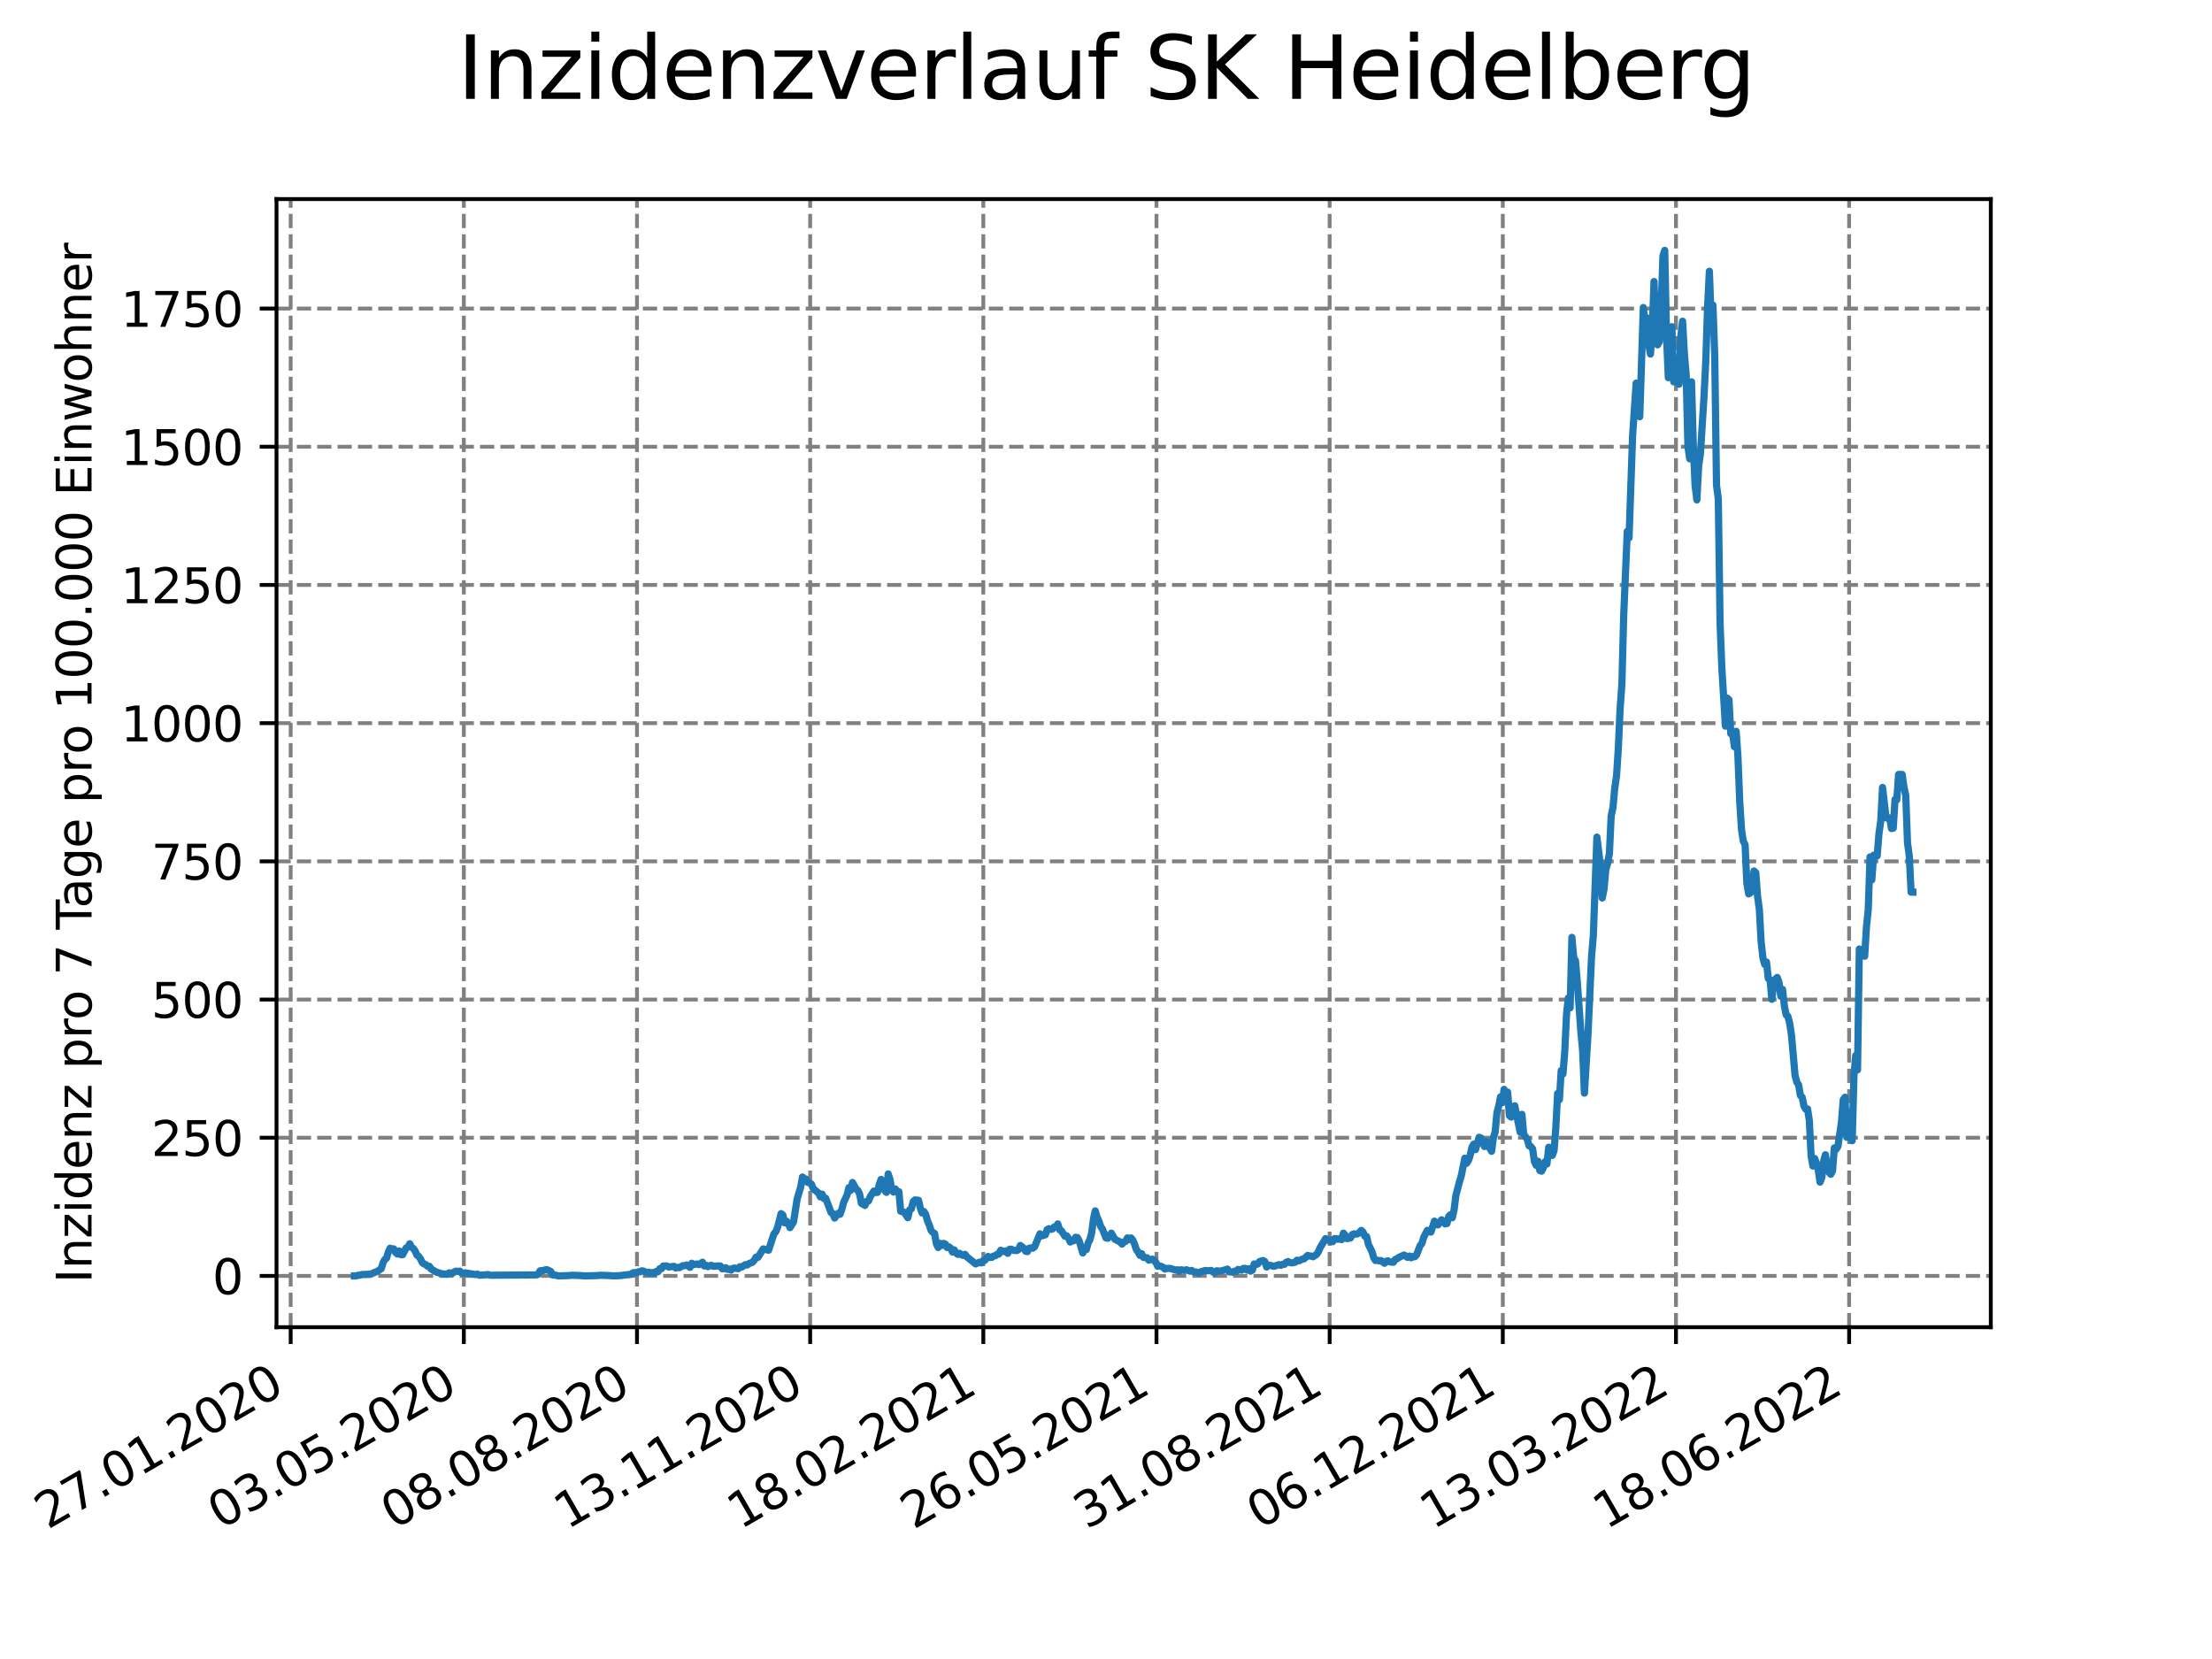 <?xml version="1.0" encoding="utf-8" standalone="no"?>
<!DOCTYPE svg PUBLIC "-//W3C//DTD SVG 1.1//EN"
  "http://www.w3.org/Graphics/SVG/1.1/DTD/svg11.dtd">
<svg xmlns:xlink="http://www.w3.org/1999/xlink" width="460.8pt" height="345.6pt" viewBox="0 0 460.8 345.6" xmlns="http://www.w3.org/2000/svg" version="1.1">
 <defs>
  <style type="text/css">*{stroke-linejoin: round; stroke-linecap: butt}</style>
 </defs>
 <g id="figure_1">
  <g id="patch_1">
   <path d="M 0 345.6 
L 460.8 345.6 
L 460.8 0 
L 0 0 
z
" style="fill: #ffffff"/>
  </g>
  <g id="axes_1">
   <g id="patch_2">
    <path d="M 57.6 276.48 
L 414.72 276.48 
L 414.72 41.472 
L 57.6 41.472 
z
" style="fill: #ffffff"/>
   </g>
   <g id="matplotlib.axis_1">
    <g id="xtick_1">
     <g id="line2d_1">
      <path d="M 60.553 276.48 
L 60.553 41.472 
" clip-path="url(#p931ec7dcb2)" style="fill: none; stroke-dasharray: 2.96,1.28; stroke-dashoffset: 0; stroke: #808080; stroke-width: 0.8"/>
     </g>
     <g id="line2d_2">
      <defs>
       <path id="mb289ec67c6" d="M 0 0 
L 0 3.5 
" style="stroke: #000000; stroke-width: 0.8"/>
      </defs>
      <g>
       <use xlink:href="#mb289ec67c6" x="60.553" y="276.48" style="stroke: #000000; stroke-width: 0.8"/>
      </g>
     </g>
     <g id="text_1">
      <!-- 27.01.2020 -->
      <g transform="translate(9.928 318.689)rotate(-30)scale(0.1 -0.1)">
       <defs>
        <path id="DejaVuSans-32" d="M 1228 531 
L 3431 531 
L 3431 0 
L 469 0 
L 469 531 
Q 828 903 1448 1529 
Q 2069 2156 2228 2338 
Q 2531 2678 2651 2914 
Q 2772 3150 2772 3378 
Q 2772 3750 2511 3984 
Q 2250 4219 1831 4219 
Q 1534 4219 1204 4116 
Q 875 4013 500 3803 
L 500 4441 
Q 881 4594 1212 4672 
Q 1544 4750 1819 4750 
Q 2544 4750 2975 4387 
Q 3406 4025 3406 3419 
Q 3406 3131 3298 2873 
Q 3191 2616 2906 2266 
Q 2828 2175 2409 1742 
Q 1991 1309 1228 531 
z
" transform="scale(0.016)"/>
        <path id="DejaVuSans-37" d="M 525 4666 
L 3525 4666 
L 3525 4397 
L 1831 0 
L 1172 0 
L 2766 4134 
L 525 4134 
L 525 4666 
z
" transform="scale(0.016)"/>
        <path id="DejaVuSans-2e" d="M 684 794 
L 1344 794 
L 1344 0 
L 684 0 
L 684 794 
z
" transform="scale(0.016)"/>
        <path id="DejaVuSans-30" d="M 2034 4250 
Q 1547 4250 1301 3770 
Q 1056 3291 1056 2328 
Q 1056 1369 1301 889 
Q 1547 409 2034 409 
Q 2525 409 2770 889 
Q 3016 1369 3016 2328 
Q 3016 3291 2770 3770 
Q 2525 4250 2034 4250 
z
M 2034 4750 
Q 2819 4750 3233 4129 
Q 3647 3509 3647 2328 
Q 3647 1150 3233 529 
Q 2819 -91 2034 -91 
Q 1250 -91 836 529 
Q 422 1150 422 2328 
Q 422 3509 836 4129 
Q 1250 4750 2034 4750 
z
" transform="scale(0.016)"/>
        <path id="DejaVuSans-31" d="M 794 531 
L 1825 531 
L 1825 4091 
L 703 3866 
L 703 4441 
L 1819 4666 
L 2450 4666 
L 2450 531 
L 3481 531 
L 3481 0 
L 794 0 
L 794 531 
z
" transform="scale(0.016)"/>
       </defs>
       <use xlink:href="#DejaVuSans-32"/>
       <use xlink:href="#DejaVuSans-37" x="63.623"/>
       <use xlink:href="#DejaVuSans-2e" x="127.246"/>
       <use xlink:href="#DejaVuSans-30" x="159.033"/>
       <use xlink:href="#DejaVuSans-31" x="222.656"/>
       <use xlink:href="#DejaVuSans-2e" x="286.279"/>
       <use xlink:href="#DejaVuSans-32" x="318.066"/>
       <use xlink:href="#DejaVuSans-30" x="381.689"/>
       <use xlink:href="#DejaVuSans-32" x="445.312"/>
       <use xlink:href="#DejaVuSans-30" x="508.936"/>
      </g>
     </g>
    </g>
    <g id="xtick_2">
     <g id="line2d_3">
      <path d="M 96.626 276.48 
L 96.626 41.472 
" clip-path="url(#p931ec7dcb2)" style="fill: none; stroke-dasharray: 2.96,1.28; stroke-dashoffset: 0; stroke: #808080; stroke-width: 0.8"/>
     </g>
     <g id="line2d_4">
      <g>
       <use xlink:href="#mb289ec67c6" x="96.626" y="276.48" style="stroke: #000000; stroke-width: 0.8"/>
      </g>
     </g>
     <g id="text_2">
      <!-- 03.05.2020 -->
      <g transform="translate(46.001 318.689)rotate(-30)scale(0.1 -0.1)">
       <defs>
        <path id="DejaVuSans-33" d="M 2597 2516 
Q 3050 2419 3304 2112 
Q 3559 1806 3559 1356 
Q 3559 666 3084 287 
Q 2609 -91 1734 -91 
Q 1441 -91 1130 -33 
Q 819 25 488 141 
L 488 750 
Q 750 597 1062 519 
Q 1375 441 1716 441 
Q 2309 441 2620 675 
Q 2931 909 2931 1356 
Q 2931 1769 2642 2001 
Q 2353 2234 1838 2234 
L 1294 2234 
L 1294 2753 
L 1863 2753 
Q 2328 2753 2575 2939 
Q 2822 3125 2822 3475 
Q 2822 3834 2567 4026 
Q 2313 4219 1838 4219 
Q 1578 4219 1281 4162 
Q 984 4106 628 3988 
L 628 4550 
Q 988 4650 1302 4700 
Q 1616 4750 1894 4750 
Q 2613 4750 3031 4423 
Q 3450 4097 3450 3541 
Q 3450 3153 3228 2886 
Q 3006 2619 2597 2516 
z
" transform="scale(0.016)"/>
        <path id="DejaVuSans-35" d="M 691 4666 
L 3169 4666 
L 3169 4134 
L 1269 4134 
L 1269 2991 
Q 1406 3038 1543 3061 
Q 1681 3084 1819 3084 
Q 2600 3084 3056 2656 
Q 3513 2228 3513 1497 
Q 3513 744 3044 326 
Q 2575 -91 1722 -91 
Q 1428 -91 1123 -41 
Q 819 9 494 109 
L 494 744 
Q 775 591 1075 516 
Q 1375 441 1709 441 
Q 2250 441 2565 725 
Q 2881 1009 2881 1497 
Q 2881 1984 2565 2268 
Q 2250 2553 1709 2553 
Q 1456 2553 1204 2497 
Q 953 2441 691 2322 
L 691 4666 
z
" transform="scale(0.016)"/>
       </defs>
       <use xlink:href="#DejaVuSans-30"/>
       <use xlink:href="#DejaVuSans-33" x="63.623"/>
       <use xlink:href="#DejaVuSans-2e" x="127.246"/>
       <use xlink:href="#DejaVuSans-30" x="159.033"/>
       <use xlink:href="#DejaVuSans-35" x="222.656"/>
       <use xlink:href="#DejaVuSans-2e" x="286.279"/>
       <use xlink:href="#DejaVuSans-32" x="318.066"/>
       <use xlink:href="#DejaVuSans-30" x="381.689"/>
       <use xlink:href="#DejaVuSans-32" x="445.312"/>
       <use xlink:href="#DejaVuSans-30" x="508.936"/>
      </g>
     </g>
    </g>
    <g id="xtick_3">
     <g id="line2d_5">
      <path d="M 132.699 276.48 
L 132.699 41.472 
" clip-path="url(#p931ec7dcb2)" style="fill: none; stroke-dasharray: 2.96,1.28; stroke-dashoffset: 0; stroke: #808080; stroke-width: 0.8"/>
     </g>
     <g id="line2d_6">
      <g>
       <use xlink:href="#mb289ec67c6" x="132.699" y="276.48" style="stroke: #000000; stroke-width: 0.8"/>
      </g>
     </g>
     <g id="text_3">
      <!-- 08.08.2020 -->
      <g transform="translate(82.074 318.689)rotate(-30)scale(0.1 -0.1)">
       <defs>
        <path id="DejaVuSans-38" d="M 2034 2216 
Q 1584 2216 1326 1975 
Q 1069 1734 1069 1313 
Q 1069 891 1326 650 
Q 1584 409 2034 409 
Q 2484 409 2743 651 
Q 3003 894 3003 1313 
Q 3003 1734 2745 1975 
Q 2488 2216 2034 2216 
z
M 1403 2484 
Q 997 2584 770 2862 
Q 544 3141 544 3541 
Q 544 4100 942 4425 
Q 1341 4750 2034 4750 
Q 2731 4750 3128 4425 
Q 3525 4100 3525 3541 
Q 3525 3141 3298 2862 
Q 3072 2584 2669 2484 
Q 3125 2378 3379 2068 
Q 3634 1759 3634 1313 
Q 3634 634 3220 271 
Q 2806 -91 2034 -91 
Q 1263 -91 848 271 
Q 434 634 434 1313 
Q 434 1759 690 2068 
Q 947 2378 1403 2484 
z
M 1172 3481 
Q 1172 3119 1398 2916 
Q 1625 2713 2034 2713 
Q 2441 2713 2670 2916 
Q 2900 3119 2900 3481 
Q 2900 3844 2670 4047 
Q 2441 4250 2034 4250 
Q 1625 4250 1398 4047 
Q 1172 3844 1172 3481 
z
" transform="scale(0.016)"/>
       </defs>
       <use xlink:href="#DejaVuSans-30"/>
       <use xlink:href="#DejaVuSans-38" x="63.623"/>
       <use xlink:href="#DejaVuSans-2e" x="127.246"/>
       <use xlink:href="#DejaVuSans-30" x="159.033"/>
       <use xlink:href="#DejaVuSans-38" x="222.656"/>
       <use xlink:href="#DejaVuSans-2e" x="286.279"/>
       <use xlink:href="#DejaVuSans-32" x="318.066"/>
       <use xlink:href="#DejaVuSans-30" x="381.689"/>
       <use xlink:href="#DejaVuSans-32" x="445.312"/>
       <use xlink:href="#DejaVuSans-30" x="508.936"/>
      </g>
     </g>
    </g>
    <g id="xtick_4">
     <g id="line2d_7">
      <path d="M 168.772 276.48 
L 168.772 41.472 
" clip-path="url(#p931ec7dcb2)" style="fill: none; stroke-dasharray: 2.96,1.28; stroke-dashoffset: 0; stroke: #808080; stroke-width: 0.8"/>
     </g>
     <g id="line2d_8">
      <g>
       <use xlink:href="#mb289ec67c6" x="168.772" y="276.48" style="stroke: #000000; stroke-width: 0.8"/>
      </g>
     </g>
     <g id="text_4">
      <!-- 13.11.2020 -->
      <g transform="translate(118.146 318.689)rotate(-30)scale(0.1 -0.1)">
       <use xlink:href="#DejaVuSans-31"/>
       <use xlink:href="#DejaVuSans-33" x="63.623"/>
       <use xlink:href="#DejaVuSans-2e" x="127.246"/>
       <use xlink:href="#DejaVuSans-31" x="159.033"/>
       <use xlink:href="#DejaVuSans-31" x="222.656"/>
       <use xlink:href="#DejaVuSans-2e" x="286.279"/>
       <use xlink:href="#DejaVuSans-32" x="318.066"/>
       <use xlink:href="#DejaVuSans-30" x="381.689"/>
       <use xlink:href="#DejaVuSans-32" x="445.312"/>
       <use xlink:href="#DejaVuSans-30" x="508.936"/>
      </g>
     </g>
    </g>
    <g id="xtick_5">
     <g id="line2d_9">
      <path d="M 204.844 276.48 
L 204.844 41.472 
" clip-path="url(#p931ec7dcb2)" style="fill: none; stroke-dasharray: 2.96,1.28; stroke-dashoffset: 0; stroke: #808080; stroke-width: 0.8"/>
     </g>
     <g id="line2d_10">
      <g>
       <use xlink:href="#mb289ec67c6" x="204.844" y="276.48" style="stroke: #000000; stroke-width: 0.8"/>
      </g>
     </g>
     <g id="text_5">
      <!-- 18.02.2021 -->
      <g transform="translate(154.219 318.689)rotate(-30)scale(0.1 -0.1)">
       <use xlink:href="#DejaVuSans-31"/>
       <use xlink:href="#DejaVuSans-38" x="63.623"/>
       <use xlink:href="#DejaVuSans-2e" x="127.246"/>
       <use xlink:href="#DejaVuSans-30" x="159.033"/>
       <use xlink:href="#DejaVuSans-32" x="222.656"/>
       <use xlink:href="#DejaVuSans-2e" x="286.279"/>
       <use xlink:href="#DejaVuSans-32" x="318.066"/>
       <use xlink:href="#DejaVuSans-30" x="381.689"/>
       <use xlink:href="#DejaVuSans-32" x="445.312"/>
       <use xlink:href="#DejaVuSans-31" x="508.936"/>
      </g>
     </g>
    </g>
    <g id="xtick_6">
     <g id="line2d_11">
      <path d="M 240.917 276.48 
L 240.917 41.472 
" clip-path="url(#p931ec7dcb2)" style="fill: none; stroke-dasharray: 2.96,1.28; stroke-dashoffset: 0; stroke: #808080; stroke-width: 0.8"/>
     </g>
     <g id="line2d_12">
      <g>
       <use xlink:href="#mb289ec67c6" x="240.917" y="276.48" style="stroke: #000000; stroke-width: 0.8"/>
      </g>
     </g>
     <g id="text_6">
      <!-- 26.05.2021 -->
      <g transform="translate(190.292 318.689)rotate(-30)scale(0.1 -0.1)">
       <defs>
        <path id="DejaVuSans-36" d="M 2113 2584 
Q 1688 2584 1439 2293 
Q 1191 2003 1191 1497 
Q 1191 994 1439 701 
Q 1688 409 2113 409 
Q 2538 409 2786 701 
Q 3034 994 3034 1497 
Q 3034 2003 2786 2293 
Q 2538 2584 2113 2584 
z
M 3366 4563 
L 3366 3988 
Q 3128 4100 2886 4159 
Q 2644 4219 2406 4219 
Q 1781 4219 1451 3797 
Q 1122 3375 1075 2522 
Q 1259 2794 1537 2939 
Q 1816 3084 2150 3084 
Q 2853 3084 3261 2657 
Q 3669 2231 3669 1497 
Q 3669 778 3244 343 
Q 2819 -91 2113 -91 
Q 1303 -91 875 529 
Q 447 1150 447 2328 
Q 447 3434 972 4092 
Q 1497 4750 2381 4750 
Q 2619 4750 2861 4703 
Q 3103 4656 3366 4563 
z
" transform="scale(0.016)"/>
       </defs>
       <use xlink:href="#DejaVuSans-32"/>
       <use xlink:href="#DejaVuSans-36" x="63.623"/>
       <use xlink:href="#DejaVuSans-2e" x="127.246"/>
       <use xlink:href="#DejaVuSans-30" x="159.033"/>
       <use xlink:href="#DejaVuSans-35" x="222.656"/>
       <use xlink:href="#DejaVuSans-2e" x="286.279"/>
       <use xlink:href="#DejaVuSans-32" x="318.066"/>
       <use xlink:href="#DejaVuSans-30" x="381.689"/>
       <use xlink:href="#DejaVuSans-32" x="445.312"/>
       <use xlink:href="#DejaVuSans-31" x="508.936"/>
      </g>
     </g>
    </g>
    <g id="xtick_7">
     <g id="line2d_13">
      <path d="M 276.99 276.48 
L 276.99 41.472 
" clip-path="url(#p931ec7dcb2)" style="fill: none; stroke-dasharray: 2.96,1.28; stroke-dashoffset: 0; stroke: #808080; stroke-width: 0.8"/>
     </g>
     <g id="line2d_14">
      <g>
       <use xlink:href="#mb289ec67c6" x="276.99" y="276.48" style="stroke: #000000; stroke-width: 0.8"/>
      </g>
     </g>
     <g id="text_7">
      <!-- 31.08.2021 -->
      <g transform="translate(226.365 318.689)rotate(-30)scale(0.1 -0.1)">
       <use xlink:href="#DejaVuSans-33"/>
       <use xlink:href="#DejaVuSans-31" x="63.623"/>
       <use xlink:href="#DejaVuSans-2e" x="127.246"/>
       <use xlink:href="#DejaVuSans-30" x="159.033"/>
       <use xlink:href="#DejaVuSans-38" x="222.656"/>
       <use xlink:href="#DejaVuSans-2e" x="286.279"/>
       <use xlink:href="#DejaVuSans-32" x="318.066"/>
       <use xlink:href="#DejaVuSans-30" x="381.689"/>
       <use xlink:href="#DejaVuSans-32" x="445.312"/>
       <use xlink:href="#DejaVuSans-31" x="508.936"/>
      </g>
     </g>
    </g>
    <g id="xtick_8">
     <g id="line2d_15">
      <path d="M 313.062 276.48 
L 313.062 41.472 
" clip-path="url(#p931ec7dcb2)" style="fill: none; stroke-dasharray: 2.96,1.28; stroke-dashoffset: 0; stroke: #808080; stroke-width: 0.8"/>
     </g>
     <g id="line2d_16">
      <g>
       <use xlink:href="#mb289ec67c6" x="313.062" y="276.48" style="stroke: #000000; stroke-width: 0.8"/>
      </g>
     </g>
     <g id="text_8">
      <!-- 06.12.2021 -->
      <g transform="translate(262.437 318.689)rotate(-30)scale(0.1 -0.1)">
       <use xlink:href="#DejaVuSans-30"/>
       <use xlink:href="#DejaVuSans-36" x="63.623"/>
       <use xlink:href="#DejaVuSans-2e" x="127.246"/>
       <use xlink:href="#DejaVuSans-31" x="159.033"/>
       <use xlink:href="#DejaVuSans-32" x="222.656"/>
       <use xlink:href="#DejaVuSans-2e" x="286.279"/>
       <use xlink:href="#DejaVuSans-32" x="318.066"/>
       <use xlink:href="#DejaVuSans-30" x="381.689"/>
       <use xlink:href="#DejaVuSans-32" x="445.312"/>
       <use xlink:href="#DejaVuSans-31" x="508.936"/>
      </g>
     </g>
    </g>
    <g id="xtick_9">
     <g id="line2d_17">
      <path d="M 349.135 276.48 
L 349.135 41.472 
" clip-path="url(#p931ec7dcb2)" style="fill: none; stroke-dasharray: 2.96,1.28; stroke-dashoffset: 0; stroke: #808080; stroke-width: 0.8"/>
     </g>
     <g id="line2d_18">
      <g>
       <use xlink:href="#mb289ec67c6" x="349.135" y="276.48" style="stroke: #000000; stroke-width: 0.8"/>
      </g>
     </g>
     <g id="text_9">
      <!-- 13.03.2022 -->
      <g transform="translate(298.51 318.689)rotate(-30)scale(0.1 -0.1)">
       <use xlink:href="#DejaVuSans-31"/>
       <use xlink:href="#DejaVuSans-33" x="63.623"/>
       <use xlink:href="#DejaVuSans-2e" x="127.246"/>
       <use xlink:href="#DejaVuSans-30" x="159.033"/>
       <use xlink:href="#DejaVuSans-33" x="222.656"/>
       <use xlink:href="#DejaVuSans-2e" x="286.279"/>
       <use xlink:href="#DejaVuSans-32" x="318.066"/>
       <use xlink:href="#DejaVuSans-30" x="381.689"/>
       <use xlink:href="#DejaVuSans-32" x="445.312"/>
       <use xlink:href="#DejaVuSans-32" x="508.936"/>
      </g>
     </g>
    </g>
    <g id="xtick_10">
     <g id="line2d_19">
      <path d="M 385.208 276.48 
L 385.208 41.472 
" clip-path="url(#p931ec7dcb2)" style="fill: none; stroke-dasharray: 2.96,1.28; stroke-dashoffset: 0; stroke: #808080; stroke-width: 0.8"/>
     </g>
     <g id="line2d_20">
      <g>
       <use xlink:href="#mb289ec67c6" x="385.208" y="276.48" style="stroke: #000000; stroke-width: 0.8"/>
      </g>
     </g>
     <g id="text_10">
      <!-- 18.06.2022 -->
      <g transform="translate(334.583 318.689)rotate(-30)scale(0.1 -0.1)">
       <use xlink:href="#DejaVuSans-31"/>
       <use xlink:href="#DejaVuSans-38" x="63.623"/>
       <use xlink:href="#DejaVuSans-2e" x="127.246"/>
       <use xlink:href="#DejaVuSans-30" x="159.033"/>
       <use xlink:href="#DejaVuSans-36" x="222.656"/>
       <use xlink:href="#DejaVuSans-2e" x="286.279"/>
       <use xlink:href="#DejaVuSans-32" x="318.066"/>
       <use xlink:href="#DejaVuSans-30" x="381.689"/>
       <use xlink:href="#DejaVuSans-32" x="445.312"/>
       <use xlink:href="#DejaVuSans-32" x="508.936"/>
      </g>
     </g>
    </g>
   </g>
   <g id="matplotlib.axis_2">
    <g id="ytick_1">
     <g id="line2d_21">
      <path d="M 57.6 265.798 
L 414.72 265.798 
" clip-path="url(#p931ec7dcb2)" style="fill: none; stroke-dasharray: 2.96,1.28; stroke-dashoffset: 0; stroke: #808080; stroke-width: 0.8"/>
     </g>
     <g id="line2d_22">
      <defs>
       <path id="m19d033bcce" d="M 0 0 
L -3.5 0 
" style="stroke: #000000; stroke-width: 0.8"/>
      </defs>
      <g>
       <use xlink:href="#m19d033bcce" x="57.6" y="265.798" style="stroke: #000000; stroke-width: 0.8"/>
      </g>
     </g>
     <g id="text_11">
      <!-- 0 -->
      <g transform="translate(44.237 269.597)scale(0.1 -0.1)">
       <use xlink:href="#DejaVuSans-30"/>
      </g>
     </g>
    </g>
    <g id="ytick_2">
     <g id="line2d_23">
      <path d="M 57.6 237.009 
L 414.72 237.009 
" clip-path="url(#p931ec7dcb2)" style="fill: none; stroke-dasharray: 2.96,1.28; stroke-dashoffset: 0; stroke: #808080; stroke-width: 0.8"/>
     </g>
     <g id="line2d_24">
      <g>
       <use xlink:href="#m19d033bcce" x="57.6" y="237.009" style="stroke: #000000; stroke-width: 0.8"/>
      </g>
     </g>
     <g id="text_12">
      <!-- 250 -->
      <g transform="translate(31.512 240.808)scale(0.1 -0.1)">
       <use xlink:href="#DejaVuSans-32"/>
       <use xlink:href="#DejaVuSans-35" x="63.623"/>
       <use xlink:href="#DejaVuSans-30" x="127.246"/>
      </g>
     </g>
    </g>
    <g id="ytick_3">
     <g id="line2d_25">
      <path d="M 57.6 208.221 
L 414.72 208.221 
" clip-path="url(#p931ec7dcb2)" style="fill: none; stroke-dasharray: 2.96,1.28; stroke-dashoffset: 0; stroke: #808080; stroke-width: 0.8"/>
     </g>
     <g id="line2d_26">
      <g>
       <use xlink:href="#m19d033bcce" x="57.6" y="208.221" style="stroke: #000000; stroke-width: 0.8"/>
      </g>
     </g>
     <g id="text_13">
      <!-- 500 -->
      <g transform="translate(31.512 212.02)scale(0.1 -0.1)">
       <use xlink:href="#DejaVuSans-35"/>
       <use xlink:href="#DejaVuSans-30" x="63.623"/>
       <use xlink:href="#DejaVuSans-30" x="127.246"/>
      </g>
     </g>
    </g>
    <g id="ytick_4">
     <g id="line2d_27">
      <path d="M 57.6 179.432 
L 414.72 179.432 
" clip-path="url(#p931ec7dcb2)" style="fill: none; stroke-dasharray: 2.96,1.28; stroke-dashoffset: 0; stroke: #808080; stroke-width: 0.8"/>
     </g>
     <g id="line2d_28">
      <g>
       <use xlink:href="#m19d033bcce" x="57.6" y="179.432" style="stroke: #000000; stroke-width: 0.8"/>
      </g>
     </g>
     <g id="text_14">
      <!-- 750 -->
      <g transform="translate(31.512 183.231)scale(0.1 -0.1)">
       <use xlink:href="#DejaVuSans-37"/>
       <use xlink:href="#DejaVuSans-35" x="63.623"/>
       <use xlink:href="#DejaVuSans-30" x="127.246"/>
      </g>
     </g>
    </g>
    <g id="ytick_5">
     <g id="line2d_29">
      <path d="M 57.6 150.643 
L 414.72 150.643 
" clip-path="url(#p931ec7dcb2)" style="fill: none; stroke-dasharray: 2.96,1.28; stroke-dashoffset: 0; stroke: #808080; stroke-width: 0.8"/>
     </g>
     <g id="line2d_30">
      <g>
       <use xlink:href="#m19d033bcce" x="57.6" y="150.643" style="stroke: #000000; stroke-width: 0.8"/>
      </g>
     </g>
     <g id="text_15">
      <!-- 1000 -->
      <g transform="translate(25.15 154.443)scale(0.1 -0.1)">
       <use xlink:href="#DejaVuSans-31"/>
       <use xlink:href="#DejaVuSans-30" x="63.623"/>
       <use xlink:href="#DejaVuSans-30" x="127.246"/>
       <use xlink:href="#DejaVuSans-30" x="190.869"/>
      </g>
     </g>
    </g>
    <g id="ytick_6">
     <g id="line2d_31">
      <path d="M 57.6 121.855 
L 414.72 121.855 
" clip-path="url(#p931ec7dcb2)" style="fill: none; stroke-dasharray: 2.96,1.28; stroke-dashoffset: 0; stroke: #808080; stroke-width: 0.8"/>
     </g>
     <g id="line2d_32">
      <g>
       <use xlink:href="#m19d033bcce" x="57.6" y="121.855" style="stroke: #000000; stroke-width: 0.8"/>
      </g>
     </g>
     <g id="text_16">
      <!-- 1250 -->
      <g transform="translate(25.15 125.654)scale(0.1 -0.1)">
       <use xlink:href="#DejaVuSans-31"/>
       <use xlink:href="#DejaVuSans-32" x="63.623"/>
       <use xlink:href="#DejaVuSans-35" x="127.246"/>
       <use xlink:href="#DejaVuSans-30" x="190.869"/>
      </g>
     </g>
    </g>
    <g id="ytick_7">
     <g id="line2d_33">
      <path d="M 57.6 93.066 
L 414.72 93.066 
" clip-path="url(#p931ec7dcb2)" style="fill: none; stroke-dasharray: 2.96,1.28; stroke-dashoffset: 0; stroke: #808080; stroke-width: 0.8"/>
     </g>
     <g id="line2d_34">
      <g>
       <use xlink:href="#m19d033bcce" x="57.6" y="93.066" style="stroke: #000000; stroke-width: 0.8"/>
      </g>
     </g>
     <g id="text_17">
      <!-- 1500 -->
      <g transform="translate(25.15 96.866)scale(0.1 -0.1)">
       <use xlink:href="#DejaVuSans-31"/>
       <use xlink:href="#DejaVuSans-35" x="63.623"/>
       <use xlink:href="#DejaVuSans-30" x="127.246"/>
       <use xlink:href="#DejaVuSans-30" x="190.869"/>
      </g>
     </g>
    </g>
    <g id="ytick_8">
     <g id="line2d_35">
      <path d="M 57.6 64.278 
L 414.72 64.278 
" clip-path="url(#p931ec7dcb2)" style="fill: none; stroke-dasharray: 2.96,1.28; stroke-dashoffset: 0; stroke: #808080; stroke-width: 0.8"/>
     </g>
     <g id="line2d_36">
      <g>
       <use xlink:href="#m19d033bcce" x="57.6" y="64.278" style="stroke: #000000; stroke-width: 0.8"/>
      </g>
     </g>
     <g id="text_18">
      <!-- 1750 -->
      <g transform="translate(25.15 68.077)scale(0.1 -0.1)">
       <use xlink:href="#DejaVuSans-31"/>
       <use xlink:href="#DejaVuSans-37" x="63.623"/>
       <use xlink:href="#DejaVuSans-35" x="127.246"/>
       <use xlink:href="#DejaVuSans-30" x="190.869"/>
      </g>
     </g>
    </g>
    <g id="text_19">
     <!-- Inzidenz pro 7 Tage pro 100.000 Einwohner -->
     <g transform="translate(19.07 267.301)rotate(-90)scale(0.1 -0.1)">
      <defs>
       <path id="DejaVuSans-49" d="M 628 4666 
L 1259 4666 
L 1259 0 
L 628 0 
L 628 4666 
z
" transform="scale(0.016)"/>
       <path id="DejaVuSans-6e" d="M 3513 2113 
L 3513 0 
L 2938 0 
L 2938 2094 
Q 2938 2591 2744 2837 
Q 2550 3084 2163 3084 
Q 1697 3084 1428 2787 
Q 1159 2491 1159 1978 
L 1159 0 
L 581 0 
L 581 3500 
L 1159 3500 
L 1159 2956 
Q 1366 3272 1645 3428 
Q 1925 3584 2291 3584 
Q 2894 3584 3203 3211 
Q 3513 2838 3513 2113 
z
" transform="scale(0.016)"/>
       <path id="DejaVuSans-7a" d="M 353 3500 
L 3084 3500 
L 3084 2975 
L 922 459 
L 3084 459 
L 3084 0 
L 275 0 
L 275 525 
L 2438 3041 
L 353 3041 
L 353 3500 
z
" transform="scale(0.016)"/>
       <path id="DejaVuSans-69" d="M 603 3500 
L 1178 3500 
L 1178 0 
L 603 0 
L 603 3500 
z
M 603 4863 
L 1178 4863 
L 1178 4134 
L 603 4134 
L 603 4863 
z
" transform="scale(0.016)"/>
       <path id="DejaVuSans-64" d="M 2906 2969 
L 2906 4863 
L 3481 4863 
L 3481 0 
L 2906 0 
L 2906 525 
Q 2725 213 2448 61 
Q 2172 -91 1784 -91 
Q 1150 -91 751 415 
Q 353 922 353 1747 
Q 353 2572 751 3078 
Q 1150 3584 1784 3584 
Q 2172 3584 2448 3432 
Q 2725 3281 2906 2969 
z
M 947 1747 
Q 947 1113 1208 752 
Q 1469 391 1925 391 
Q 2381 391 2643 752 
Q 2906 1113 2906 1747 
Q 2906 2381 2643 2742 
Q 2381 3103 1925 3103 
Q 1469 3103 1208 2742 
Q 947 2381 947 1747 
z
" transform="scale(0.016)"/>
       <path id="DejaVuSans-65" d="M 3597 1894 
L 3597 1613 
L 953 1613 
Q 991 1019 1311 708 
Q 1631 397 2203 397 
Q 2534 397 2845 478 
Q 3156 559 3463 722 
L 3463 178 
Q 3153 47 2828 -22 
Q 2503 -91 2169 -91 
Q 1331 -91 842 396 
Q 353 884 353 1716 
Q 353 2575 817 3079 
Q 1281 3584 2069 3584 
Q 2775 3584 3186 3129 
Q 3597 2675 3597 1894 
z
M 3022 2063 
Q 3016 2534 2758 2815 
Q 2500 3097 2075 3097 
Q 1594 3097 1305 2825 
Q 1016 2553 972 2059 
L 3022 2063 
z
" transform="scale(0.016)"/>
       <path id="DejaVuSans-20" transform="scale(0.016)"/>
       <path id="DejaVuSans-70" d="M 1159 525 
L 1159 -1331 
L 581 -1331 
L 581 3500 
L 1159 3500 
L 1159 2969 
Q 1341 3281 1617 3432 
Q 1894 3584 2278 3584 
Q 2916 3584 3314 3078 
Q 3713 2572 3713 1747 
Q 3713 922 3314 415 
Q 2916 -91 2278 -91 
Q 1894 -91 1617 61 
Q 1341 213 1159 525 
z
M 3116 1747 
Q 3116 2381 2855 2742 
Q 2594 3103 2138 3103 
Q 1681 3103 1420 2742 
Q 1159 2381 1159 1747 
Q 1159 1113 1420 752 
Q 1681 391 2138 391 
Q 2594 391 2855 752 
Q 3116 1113 3116 1747 
z
" transform="scale(0.016)"/>
       <path id="DejaVuSans-72" d="M 2631 2963 
Q 2534 3019 2420 3045 
Q 2306 3072 2169 3072 
Q 1681 3072 1420 2755 
Q 1159 2438 1159 1844 
L 1159 0 
L 581 0 
L 581 3500 
L 1159 3500 
L 1159 2956 
Q 1341 3275 1631 3429 
Q 1922 3584 2338 3584 
Q 2397 3584 2469 3576 
Q 2541 3569 2628 3553 
L 2631 2963 
z
" transform="scale(0.016)"/>
       <path id="DejaVuSans-6f" d="M 1959 3097 
Q 1497 3097 1228 2736 
Q 959 2375 959 1747 
Q 959 1119 1226 758 
Q 1494 397 1959 397 
Q 2419 397 2687 759 
Q 2956 1122 2956 1747 
Q 2956 2369 2687 2733 
Q 2419 3097 1959 3097 
z
M 1959 3584 
Q 2709 3584 3137 3096 
Q 3566 2609 3566 1747 
Q 3566 888 3137 398 
Q 2709 -91 1959 -91 
Q 1206 -91 779 398 
Q 353 888 353 1747 
Q 353 2609 779 3096 
Q 1206 3584 1959 3584 
z
" transform="scale(0.016)"/>
       <path id="DejaVuSans-54" d="M -19 4666 
L 3928 4666 
L 3928 4134 
L 2272 4134 
L 2272 0 
L 1638 0 
L 1638 4134 
L -19 4134 
L -19 4666 
z
" transform="scale(0.016)"/>
       <path id="DejaVuSans-61" d="M 2194 1759 
Q 1497 1759 1228 1600 
Q 959 1441 959 1056 
Q 959 750 1161 570 
Q 1363 391 1709 391 
Q 2188 391 2477 730 
Q 2766 1069 2766 1631 
L 2766 1759 
L 2194 1759 
z
M 3341 1997 
L 3341 0 
L 2766 0 
L 2766 531 
Q 2569 213 2275 61 
Q 1981 -91 1556 -91 
Q 1019 -91 701 211 
Q 384 513 384 1019 
Q 384 1609 779 1909 
Q 1175 2209 1959 2209 
L 2766 2209 
L 2766 2266 
Q 2766 2663 2505 2880 
Q 2244 3097 1772 3097 
Q 1472 3097 1187 3025 
Q 903 2953 641 2809 
L 641 3341 
Q 956 3463 1253 3523 
Q 1550 3584 1831 3584 
Q 2591 3584 2966 3190 
Q 3341 2797 3341 1997 
z
" transform="scale(0.016)"/>
       <path id="DejaVuSans-67" d="M 2906 1791 
Q 2906 2416 2648 2759 
Q 2391 3103 1925 3103 
Q 1463 3103 1205 2759 
Q 947 2416 947 1791 
Q 947 1169 1205 825 
Q 1463 481 1925 481 
Q 2391 481 2648 825 
Q 2906 1169 2906 1791 
z
M 3481 434 
Q 3481 -459 3084 -895 
Q 2688 -1331 1869 -1331 
Q 1566 -1331 1297 -1286 
Q 1028 -1241 775 -1147 
L 775 -588 
Q 1028 -725 1275 -790 
Q 1522 -856 1778 -856 
Q 2344 -856 2625 -561 
Q 2906 -266 2906 331 
L 2906 616 
Q 2728 306 2450 153 
Q 2172 0 1784 0 
Q 1141 0 747 490 
Q 353 981 353 1791 
Q 353 2603 747 3093 
Q 1141 3584 1784 3584 
Q 2172 3584 2450 3431 
Q 2728 3278 2906 2969 
L 2906 3500 
L 3481 3500 
L 3481 434 
z
" transform="scale(0.016)"/>
       <path id="DejaVuSans-45" d="M 628 4666 
L 3578 4666 
L 3578 4134 
L 1259 4134 
L 1259 2753 
L 3481 2753 
L 3481 2222 
L 1259 2222 
L 1259 531 
L 3634 531 
L 3634 0 
L 628 0 
L 628 4666 
z
" transform="scale(0.016)"/>
       <path id="DejaVuSans-77" d="M 269 3500 
L 844 3500 
L 1563 769 
L 2278 3500 
L 2956 3500 
L 3675 769 
L 4391 3500 
L 4966 3500 
L 4050 0 
L 3372 0 
L 2619 2869 
L 1863 0 
L 1184 0 
L 269 3500 
z
" transform="scale(0.016)"/>
       <path id="DejaVuSans-68" d="M 3513 2113 
L 3513 0 
L 2938 0 
L 2938 2094 
Q 2938 2591 2744 2837 
Q 2550 3084 2163 3084 
Q 1697 3084 1428 2787 
Q 1159 2491 1159 1978 
L 1159 0 
L 581 0 
L 581 4863 
L 1159 4863 
L 1159 2956 
Q 1366 3272 1645 3428 
Q 1925 3584 2291 3584 
Q 2894 3584 3203 3211 
Q 3513 2838 3513 2113 
z
" transform="scale(0.016)"/>
      </defs>
      <use xlink:href="#DejaVuSans-49"/>
      <use xlink:href="#DejaVuSans-6e" x="29.492"/>
      <use xlink:href="#DejaVuSans-7a" x="92.871"/>
      <use xlink:href="#DejaVuSans-69" x="145.361"/>
      <use xlink:href="#DejaVuSans-64" x="173.145"/>
      <use xlink:href="#DejaVuSans-65" x="236.621"/>
      <use xlink:href="#DejaVuSans-6e" x="298.145"/>
      <use xlink:href="#DejaVuSans-7a" x="361.523"/>
      <use xlink:href="#DejaVuSans-20" x="414.014"/>
      <use xlink:href="#DejaVuSans-70" x="445.801"/>
      <use xlink:href="#DejaVuSans-72" x="509.277"/>
      <use xlink:href="#DejaVuSans-6f" x="548.141"/>
      <use xlink:href="#DejaVuSans-20" x="609.322"/>
      <use xlink:href="#DejaVuSans-37" x="641.109"/>
      <use xlink:href="#DejaVuSans-20" x="704.732"/>
      <use xlink:href="#DejaVuSans-54" x="736.52"/>
      <use xlink:href="#DejaVuSans-61" x="781.104"/>
      <use xlink:href="#DejaVuSans-67" x="842.383"/>
      <use xlink:href="#DejaVuSans-65" x="905.859"/>
      <use xlink:href="#DejaVuSans-20" x="967.383"/>
      <use xlink:href="#DejaVuSans-70" x="999.17"/>
      <use xlink:href="#DejaVuSans-72" x="1062.646"/>
      <use xlink:href="#DejaVuSans-6f" x="1101.51"/>
      <use xlink:href="#DejaVuSans-20" x="1162.691"/>
      <use xlink:href="#DejaVuSans-31" x="1194.479"/>
      <use xlink:href="#DejaVuSans-30" x="1258.102"/>
      <use xlink:href="#DejaVuSans-30" x="1321.725"/>
      <use xlink:href="#DejaVuSans-2e" x="1385.348"/>
      <use xlink:href="#DejaVuSans-30" x="1417.135"/>
      <use xlink:href="#DejaVuSans-30" x="1480.758"/>
      <use xlink:href="#DejaVuSans-30" x="1544.381"/>
      <use xlink:href="#DejaVuSans-20" x="1608.004"/>
      <use xlink:href="#DejaVuSans-45" x="1639.791"/>
      <use xlink:href="#DejaVuSans-69" x="1702.975"/>
      <use xlink:href="#DejaVuSans-6e" x="1730.758"/>
      <use xlink:href="#DejaVuSans-77" x="1794.137"/>
      <use xlink:href="#DejaVuSans-6f" x="1875.924"/>
      <use xlink:href="#DejaVuSans-68" x="1937.105"/>
      <use xlink:href="#DejaVuSans-6e" x="2000.484"/>
      <use xlink:href="#DejaVuSans-65" x="2063.863"/>
      <use xlink:href="#DejaVuSans-72" x="2125.387"/>
     </g>
    </g>
   </g>
   <g id="line2d_37">
    <path d="M 73.833 265.798 
L 74.205 265.798 
L 74.576 265.655 
L 74.948 265.655 
L 75.32 265.513 
L 77.18 265.441 
L 78.667 264.799 
L 79.411 264.3 
L 79.783 263.088 
L 80.155 262.375 
L 80.527 262.09 
L 80.899 260.806 
L 81.27 260.022 
L 81.642 260.164 
L 82.014 260.164 
L 82.386 260.877 
L 82.758 261.234 
L 83.13 260.592 
L 83.502 261.377 
L 83.874 261.377 
L 84.617 259.95 
L 84.989 259.808 
L 85.361 259.095 
L 85.733 259.808 
L 86.105 260.093 
L 86.477 260.592 
L 86.849 261.448 
L 87.221 261.733 
L 87.592 262.232 
L 87.964 263.017 
L 88.336 263.302 
L 88.708 263.445 
L 89.08 263.801 
L 89.452 263.801 
L 89.824 264.372 
L 90.939 265.013 
L 91.683 265.227 
L 92.055 265.37 
L 93.171 265.441 
L 93.543 265.156 
L 94.286 265.227 
L 94.658 264.942 
L 95.03 264.799 
L 95.402 264.871 
L 95.774 264.799 
L 96.146 265.156 
L 96.518 265.227 
L 96.89 265.156 
L 99.121 265.513 
L 99.493 265.441 
L 99.865 265.655 
L 100.98 265.584 
L 101.724 265.513 
L 102.096 265.655 
L 111.765 265.584 
L 112.137 265.441 
L 112.509 264.728 
L 113.252 264.657 
L 113.624 264.514 
L 113.996 264.514 
L 114.74 264.871 
L 115.112 265.584 
L 115.856 265.655 
L 116.227 265.798 
L 118.459 265.727 
L 119.203 265.655 
L 121.062 265.727 
L 121.806 265.798 
L 124.409 265.727 
L 125.153 265.655 
L 127.012 265.727 
L 127.756 265.798 
L 129.243 265.727 
L 130.359 265.584 
L 131.103 265.513 
L 131.475 265.441 
L 131.847 265.156 
L 132.218 265.085 
L 132.59 265.156 
L 132.962 264.942 
L 133.334 264.942 
L 133.706 264.728 
L 134.078 264.799 
L 134.822 265.156 
L 135.194 265.013 
L 135.565 265.227 
L 135.937 265.085 
L 136.309 265.227 
L 136.681 264.871 
L 137.053 264.942 
L 137.425 264.3 
L 137.797 264.3 
L 138.169 263.73 
L 138.912 263.73 
L 139.284 263.944 
L 140.4 263.801 
L 140.772 264.158 
L 141.144 264.015 
L 141.516 264.086 
L 142.259 263.659 
L 142.631 263.659 
L 143.003 263.516 
L 143.747 264.015 
L 144.119 263.159 
L 144.491 263.445 
L 145.234 263.302 
L 145.606 263.445 
L 146.35 262.945 
L 146.722 263.73 
L 147.094 263.587 
L 147.466 263.872 
L 147.838 263.659 
L 148.209 263.587 
L 148.581 263.801 
L 149.325 263.73 
L 150.069 263.73 
L 150.441 264.3 
L 150.813 264.3 
L 151.185 264.086 
L 151.556 264.443 
L 151.928 264.372 
L 152.3 264.586 
L 152.672 264.229 
L 153.044 264.158 
L 153.788 264.3 
L 154.16 263.872 
L 154.532 263.944 
L 155.275 263.445 
L 155.647 263.516 
L 156.019 263.231 
L 156.763 262.945 
L 157.135 262.518 
L 157.507 261.876 
L 157.878 261.947 
L 158.994 260.164 
L 160.11 260.45 
L 161.225 257.027 
L 161.597 256.599 
L 161.969 255.743 
L 162.713 252.819 
L 163.085 253.105 
L 163.457 254.745 
L 163.829 254.388 
L 164.2 254.816 
L 164.572 255.743 
L 165.316 254.531 
L 166.06 249.753 
L 166.804 247.257 
L 167.176 245.189 
L 167.547 245.546 
L 167.919 245.617 
L 168.291 246.33 
L 168.663 246.402 
L 169.035 246.687 
L 169.407 247.614 
L 170.523 248.541 
L 170.894 249.325 
L 171.266 248.755 
L 171.638 249.682 
L 172.01 249.611 
L 173.126 252.606 
L 173.498 252.819 
L 173.869 253.746 
L 174.613 252.748 
L 174.985 252.962 
L 175.357 251.964 
L 175.729 250.538 
L 176.473 248.897 
L 176.845 247.4 
L 177.216 247.97 
L 177.588 246.33 
L 178.332 247.685 
L 178.704 247.97 
L 179.076 248.755 
L 179.448 250.68 
L 180.191 251.108 
L 180.563 250.252 
L 180.935 250.181 
L 181.307 249.254 
L 182.051 248.113 
L 182.423 248.398 
L 182.795 248.398 
L 183.167 246.758 
L 183.538 245.689 
L 183.91 246.259 
L 184.282 247.97 
L 184.654 248.398 
L 185.026 244.548 
L 185.398 245.689 
L 185.77 247.899 
L 186.142 248.327 
L 186.514 247.685 
L 186.885 248.256 
L 187.257 248.256 
L 187.629 252.32 
L 188.373 252.534 
L 189.117 253.675 
L 189.489 252.035 
L 189.86 251.821 
L 190.232 250.324 
L 190.604 249.967 
L 191.348 250.038 
L 191.72 251.679 
L 192.092 252.677 
L 192.464 252.392 
L 192.836 252.962 
L 193.207 254.317 
L 193.579 255.173 
L 193.951 256.314 
L 194.323 256.741 
L 194.695 256.955 
L 195.067 259.095 
L 195.439 259.879 
L 195.811 259.023 
L 196.182 259.451 
L 196.554 259.023 
L 196.926 259.166 
L 197.298 259.879 
L 197.67 259.736 
L 198.042 260.022 
L 198.414 260.806 
L 198.786 260.378 
L 199.158 261.02 
L 199.529 261.305 
L 199.901 261.091 
L 200.273 261.377 
L 200.645 261.519 
L 201.017 261.305 
L 201.389 261.804 
L 203.248 263.302 
L 203.992 262.945 
L 204.364 263.088 
L 204.736 262.66 
L 205.108 262.589 
L 205.851 261.733 
L 206.223 261.947 
L 206.595 261.947 
L 206.967 261.662 
L 207.339 261.591 
L 207.711 261.305 
L 208.083 261.234 
L 208.455 260.45 
L 209.198 260.735 
L 209.57 260.592 
L 209.942 261.091 
L 210.314 260.236 
L 210.686 260.236 
L 211.058 260.45 
L 211.802 260.521 
L 212.173 260.307 
L 212.545 259.451 
L 213.289 260.022 
L 213.661 260.664 
L 214.033 260.735 
L 214.405 260.022 
L 214.777 259.95 
L 215.149 260.022 
L 215.52 259.736 
L 216.636 257.027 
L 217.008 257.455 
L 217.752 257.241 
L 218.124 256.171 
L 218.496 255.957 
L 218.867 256.1 
L 219.239 256.028 
L 219.611 255.601 
L 219.983 255.601 
L 220.355 254.959 
L 220.727 256.171 
L 221.099 256.385 
L 221.842 257.526 
L 222.214 257.455 
L 222.586 257.954 
L 222.958 258.738 
L 223.33 258.524 
L 223.702 258.453 
L 224.074 257.74 
L 224.446 257.811 
L 224.818 258.524 
L 225.561 261.02 
L 225.933 260.307 
L 226.305 260.307 
L 226.677 258.952 
L 227.049 258.239 
L 227.421 256.813 
L 227.793 253.889 
L 228.164 252.249 
L 228.536 253.533 
L 228.908 254.317 
L 229.28 255.458 
L 229.652 256.028 
L 230.396 257.882 
L 230.768 257.954 
L 231.14 257.526 
L 231.511 256.884 
L 232.255 258.168 
L 233.371 258.738 
L 233.743 259.166 
L 234.115 258.738 
L 234.487 258.596 
L 234.858 257.882 
L 235.23 258.239 
L 235.602 257.882 
L 235.974 258.31 
L 236.346 259.166 
L 236.718 260.307 
L 237.09 260.806 
L 237.462 261.519 
L 237.833 261.163 
L 238.205 261.947 
L 238.949 262.018 
L 239.321 262.518 
L 240.065 262.304 
L 240.437 262.589 
L 240.809 263.017 
L 241.18 263.801 
L 241.552 263.73 
L 241.924 263.801 
L 242.296 264.015 
L 242.668 264.372 
L 243.04 264.229 
L 243.784 264.229 
L 244.899 264.586 
L 245.271 264.514 
L 245.643 264.871 
L 246.015 264.514 
L 246.759 264.657 
L 247.131 264.514 
L 247.874 264.799 
L 248.246 264.657 
L 248.618 264.942 
L 249.362 265.013 
L 249.734 265.227 
L 250.106 264.942 
L 250.849 264.728 
L 251.221 264.657 
L 251.593 264.728 
L 252.337 264.657 
L 252.709 265.013 
L 253.081 265.156 
L 253.453 264.728 
L 254.196 264.799 
L 255.312 264.514 
L 255.684 264.372 
L 256.056 264.942 
L 256.8 265.013 
L 257.171 264.799 
L 257.543 264.871 
L 257.915 264.443 
L 258.659 264.586 
L 259.031 264.229 
L 259.403 264.229 
L 259.775 264.586 
L 260.147 264.3 
L 260.518 264.799 
L 260.89 264.586 
L 261.262 263.302 
L 261.634 263.445 
L 262.006 263.302 
L 262.378 262.803 
L 263.122 262.589 
L 263.493 262.803 
L 263.865 263.944 
L 264.237 263.587 
L 264.609 263.587 
L 265.353 263.801 
L 266.469 263.445 
L 266.84 263.587 
L 267.212 263.373 
L 267.584 263.373 
L 267.956 262.945 
L 268.328 262.803 
L 268.7 263.017 
L 269.072 263.088 
L 269.815 262.945 
L 270.187 262.518 
L 270.559 262.66 
L 271.303 262.304 
L 271.675 262.232 
L 272.419 261.519 
L 272.791 261.662 
L 273.162 261.662 
L 273.534 261.804 
L 274.278 261.305 
L 274.65 260.735 
L 275.022 259.879 
L 276.138 258.025 
L 276.509 258.31 
L 276.881 258.382 
L 277.253 258.596 
L 277.625 258.667 
L 277.997 258.025 
L 278.369 258.025 
L 278.741 258.168 
L 279.113 258.025 
L 279.484 258.239 
L 279.856 256.884 
L 280.228 257.312 
L 280.6 258.025 
L 281.344 257.882 
L 281.716 257.169 
L 282.088 257.027 
L 282.46 257.098 
L 282.831 257.027 
L 283.203 256.741 
L 283.575 256.314 
L 283.947 256.67 
L 284.319 257.526 
L 284.691 257.597 
L 285.063 259.237 
L 285.806 260.735 
L 286.178 262.018 
L 286.55 262.589 
L 286.922 262.518 
L 287.294 262.66 
L 287.666 262.589 
L 288.41 263.159 
L 288.782 262.732 
L 289.153 262.66 
L 289.525 262.874 
L 290.269 262.945 
L 290.641 262.375 
L 291.013 262.232 
L 291.385 261.947 
L 292.5 261.448 
L 293.244 261.947 
L 293.616 261.662 
L 293.988 262.018 
L 294.36 261.733 
L 294.732 261.804 
L 295.104 261.377 
L 295.847 259.451 
L 296.219 259.023 
L 296.591 257.74 
L 297.335 256.314 
L 298.079 256.67 
L 298.822 254.388 
L 299.194 255.101 
L 299.566 255.173 
L 300.31 254.103 
L 301.054 254.959 
L 301.426 254.887 
L 301.797 253.39 
L 302.169 253.033 
L 302.541 253.675 
L 302.913 252.035 
L 303.285 249.04 
L 304.029 246.188 
L 304.401 244.975 
L 305.144 241.267 
L 305.516 242.337 
L 305.888 241.766 
L 306.26 240.697 
L 306.632 238.985 
L 307.004 238.344 
L 307.376 239.485 
L 308.12 236.917 
L 308.491 237.06 
L 309.235 238.843 
L 309.607 237.773 
L 309.979 238.771 
L 310.351 239.199 
L 310.723 239.841 
L 311.095 236.989 
L 311.466 235.848 
L 311.838 231.783 
L 312.21 230.428 
L 312.582 228.503 
L 312.954 229.715 
L 313.326 226.934 
L 313.698 228.503 
L 314.07 227.505 
L 314.442 232.425 
L 314.813 232.71 
L 315.185 232.211 
L 315.557 230.357 
L 316.673 235.848 
L 317.045 232.14 
L 317.417 236.276 
L 318.16 237.345 
L 318.532 238.7 
L 318.904 238.843 
L 319.276 239.342 
L 319.648 241.98 
L 320.02 242.765 
L 320.392 241.909 
L 320.764 243.834 
L 321.135 243.977 
L 321.507 243.264 
L 321.879 241.98 
L 322.251 242.48 
L 322.623 238.985 
L 322.995 240.483 
L 323.367 240.697 
L 323.739 239.698 
L 324.111 234.849 
L 324.482 227.79 
L 324.854 229.073 
L 325.226 223.012 
L 325.598 223.725 
L 325.97 219.019 
L 326.342 211.175 
L 326.714 207.894 
L 327.086 209.962 
L 327.457 195.273 
L 327.829 199.48 
L 328.201 200.122 
L 328.573 204.472 
L 329.317 214.883 
L 329.689 218.805 
L 330.061 227.718 
L 330.804 215.596 
L 331.548 199.266 
L 331.92 194.916 
L 332.664 174.379 
L 333.408 180.44 
L 333.779 187.072 
L 334.151 185.218 
L 334.523 181.082 
L 334.895 179.87 
L 335.267 177.802 
L 335.639 169.958 
L 336.011 168.246 
L 336.383 164.182 
L 336.755 161.614 
L 337.126 155.91 
L 337.498 147.638 
L 337.87 142.503 
L 338.242 128.313 
L 338.986 110.699 
L 339.358 112.054 
L 340.102 90.733 
L 340.845 79.822 
L 341.217 79.894 
L 341.589 86.811 
L 342.333 64.063 
L 342.705 67.486 
L 343.077 66.202 
L 343.448 71.693 
L 343.82 73.761 
L 344.192 68.912 
L 344.564 58.643 
L 344.936 69.34 
L 345.308 71.836 
L 345.68 71.194 
L 346.052 64.063 
L 346.424 53.295 
L 346.795 52.154 
L 347.167 69.91 
L 347.539 78.681 
L 347.911 74.617 
L 348.283 68.056 
L 348.655 79.537 
L 349.027 74.688 
L 349.399 76.257 
L 349.77 80.036 
L 350.142 70.124 
L 350.514 66.915 
L 350.886 73.69 
L 351.258 78.04 
L 351.63 93.086 
L 352.002 95.582 
L 352.374 79.537 
L 352.746 92.729 
L 353.117 101.144 
L 353.489 104.139 
L 353.861 97.079 
L 354.233 94.512 
L 354.977 82.603 
L 355.349 75.116 
L 355.721 63.992 
L 356.093 56.504 
L 356.464 66.487 
L 356.836 63.564 
L 357.208 73.975 
L 357.58 101.073 
L 357.952 103.925 
L 358.324 129.882 
L 358.696 139.223 
L 359.439 151.275 
L 359.811 145.427 
L 360.183 145.784 
L 360.555 152.843 
L 360.927 152.629 
L 361.299 155.553 
L 361.671 152.344 
L 362.043 157.55 
L 362.415 166.891 
L 362.786 172.81 
L 363.158 175.235 
L 363.53 175.948 
L 363.902 184.006 
L 364.274 186.216 
L 364.646 186.002 
L 365.018 184.933 
L 365.39 181.439 
L 365.762 181.795 
L 366.133 186.715 
L 366.505 189.425 
L 366.877 196.2 
L 367.249 199.551 
L 367.621 200.906 
L 367.993 200.407 
L 368.365 203.83 
L 368.737 204.115 
L 369.108 208.18 
L 369.48 204.828 
L 369.852 203.972 
L 370.224 203.616 
L 370.596 204.614 
L 370.968 207.538 
L 371.34 206.112 
L 371.712 209.535 
L 372.084 211.389 
L 372.455 211.745 
L 372.827 213.171 
L 373.199 215.667 
L 373.943 224.01 
L 374.315 225.437 
L 374.687 226.007 
L 375.059 228.218 
L 375.43 228.574 
L 375.802 230.428 
L 376.174 231.07 
L 376.546 230.999 
L 376.918 233.423 
L 377.29 240.839 
L 377.662 242.907 
L 378.034 241.339 
L 378.406 242.337 
L 378.777 243.763 
L 379.149 246.259 
L 379.521 245.332 
L 379.893 241.909 
L 380.265 240.554 
L 380.637 242.979 
L 381.009 244.191 
L 381.381 244.619 
L 381.753 243.906 
L 382.124 239.128 
L 382.496 239.413 
L 382.868 238.843 
L 383.612 233.78 
L 383.984 229.073 
L 384.356 228.574 
L 384.728 236.917 
L 385.099 231.641 
L 385.843 237.631 
L 386.215 224.082 
L 386.587 219.874 
L 386.959 222.869 
L 387.331 197.697 
L 387.703 199.052 
L 388.075 199.052 
L 388.446 199.195 
L 388.818 193.062 
L 389.19 189.497 
L 389.562 178.515 
L 389.934 183.293 
L 390.306 178.158 
L 390.678 178.158 
L 391.05 178.301 
L 391.421 173.666 
L 391.793 171.027 
L 392.165 164.039 
L 392.909 170.386 
L 393.653 170.386 
L 394.025 172.596 
L 394.397 172.525 
L 394.768 166.535 
L 395.14 166.606 
L 395.512 161.329 
L 396.256 161.329 
L 396.628 163.968 
L 397 165.679 
L 397.372 175.591 
L 397.744 178.372 
L 398.115 185.86 
L 398.487 185.86 
L 398.487 185.86 
" clip-path="url(#p931ec7dcb2)" style="fill: none; stroke: #1f77b4; stroke-width: 1.5; stroke-linecap: square"/>
   </g>
   <g id="patch_3">
    <path d="M 57.6 276.48 
L 57.6 41.472 
" style="fill: none; stroke: #000000; stroke-width: 0.8; stroke-linejoin: miter; stroke-linecap: square"/>
   </g>
   <g id="patch_4">
    <path d="M 414.72 276.48 
L 414.72 41.472 
" style="fill: none; stroke: #000000; stroke-width: 0.8; stroke-linejoin: miter; stroke-linecap: square"/>
   </g>
   <g id="patch_5">
    <path d="M 57.6 276.48 
L 414.72 276.48 
" style="fill: none; stroke: #000000; stroke-width: 0.8; stroke-linejoin: miter; stroke-linecap: square"/>
   </g>
   <g id="patch_6">
    <path d="M 57.6 41.472 
L 414.72 41.472 
" style="fill: none; stroke: #000000; stroke-width: 0.8; stroke-linejoin: miter; stroke-linecap: square"/>
   </g>
  </g>
  <g id="text_20">
   <!-- Inzidenzverlauf SK Heidelberg -->
   <g transform="translate(95.285 20.589)scale(0.18 -0.18)">
    <defs>
     <path id="DejaVuSans-76" d="M 191 3500 
L 800 3500 
L 1894 563 
L 2988 3500 
L 3597 3500 
L 2284 0 
L 1503 0 
L 191 3500 
z
" transform="scale(0.016)"/>
     <path id="DejaVuSans-6c" d="M 603 4863 
L 1178 4863 
L 1178 0 
L 603 0 
L 603 4863 
z
" transform="scale(0.016)"/>
     <path id="DejaVuSans-75" d="M 544 1381 
L 544 3500 
L 1119 3500 
L 1119 1403 
Q 1119 906 1312 657 
Q 1506 409 1894 409 
Q 2359 409 2629 706 
Q 2900 1003 2900 1516 
L 2900 3500 
L 3475 3500 
L 3475 0 
L 2900 0 
L 2900 538 
Q 2691 219 2414 64 
Q 2138 -91 1772 -91 
Q 1169 -91 856 284 
Q 544 659 544 1381 
z
M 1991 3584 
L 1991 3584 
z
" transform="scale(0.016)"/>
     <path id="DejaVuSans-66" d="M 2375 4863 
L 2375 4384 
L 1825 4384 
Q 1516 4384 1395 4259 
Q 1275 4134 1275 3809 
L 1275 3500 
L 2222 3500 
L 2222 3053 
L 1275 3053 
L 1275 0 
L 697 0 
L 697 3053 
L 147 3053 
L 147 3500 
L 697 3500 
L 697 3744 
Q 697 4328 969 4595 
Q 1241 4863 1831 4863 
L 2375 4863 
z
" transform="scale(0.016)"/>
     <path id="DejaVuSans-53" d="M 3425 4513 
L 3425 3897 
Q 3066 4069 2747 4153 
Q 2428 4238 2131 4238 
Q 1616 4238 1336 4038 
Q 1056 3838 1056 3469 
Q 1056 3159 1242 3001 
Q 1428 2844 1947 2747 
L 2328 2669 
Q 3034 2534 3370 2195 
Q 3706 1856 3706 1288 
Q 3706 609 3251 259 
Q 2797 -91 1919 -91 
Q 1588 -91 1214 -16 
Q 841 59 441 206 
L 441 856 
Q 825 641 1194 531 
Q 1563 422 1919 422 
Q 2459 422 2753 634 
Q 3047 847 3047 1241 
Q 3047 1584 2836 1778 
Q 2625 1972 2144 2069 
L 1759 2144 
Q 1053 2284 737 2584 
Q 422 2884 422 3419 
Q 422 4038 858 4394 
Q 1294 4750 2059 4750 
Q 2388 4750 2728 4690 
Q 3069 4631 3425 4513 
z
" transform="scale(0.016)"/>
     <path id="DejaVuSans-4b" d="M 628 4666 
L 1259 4666 
L 1259 2694 
L 3353 4666 
L 4166 4666 
L 1850 2491 
L 4331 0 
L 3500 0 
L 1259 2247 
L 1259 0 
L 628 0 
L 628 4666 
z
" transform="scale(0.016)"/>
     <path id="DejaVuSans-48" d="M 628 4666 
L 1259 4666 
L 1259 2753 
L 3553 2753 
L 3553 4666 
L 4184 4666 
L 4184 0 
L 3553 0 
L 3553 2222 
L 1259 2222 
L 1259 0 
L 628 0 
L 628 4666 
z
" transform="scale(0.016)"/>
     <path id="DejaVuSans-62" d="M 3116 1747 
Q 3116 2381 2855 2742 
Q 2594 3103 2138 3103 
Q 1681 3103 1420 2742 
Q 1159 2381 1159 1747 
Q 1159 1113 1420 752 
Q 1681 391 2138 391 
Q 2594 391 2855 752 
Q 3116 1113 3116 1747 
z
M 1159 2969 
Q 1341 3281 1617 3432 
Q 1894 3584 2278 3584 
Q 2916 3584 3314 3078 
Q 3713 2572 3713 1747 
Q 3713 922 3314 415 
Q 2916 -91 2278 -91 
Q 1894 -91 1617 61 
Q 1341 213 1159 525 
L 1159 0 
L 581 0 
L 581 4863 
L 1159 4863 
L 1159 2969 
z
" transform="scale(0.016)"/>
    </defs>
    <use xlink:href="#DejaVuSans-49"/>
    <use xlink:href="#DejaVuSans-6e" x="29.492"/>
    <use xlink:href="#DejaVuSans-7a" x="92.871"/>
    <use xlink:href="#DejaVuSans-69" x="145.361"/>
    <use xlink:href="#DejaVuSans-64" x="173.145"/>
    <use xlink:href="#DejaVuSans-65" x="236.621"/>
    <use xlink:href="#DejaVuSans-6e" x="298.145"/>
    <use xlink:href="#DejaVuSans-7a" x="361.523"/>
    <use xlink:href="#DejaVuSans-76" x="414.014"/>
    <use xlink:href="#DejaVuSans-65" x="473.193"/>
    <use xlink:href="#DejaVuSans-72" x="534.717"/>
    <use xlink:href="#DejaVuSans-6c" x="575.83"/>
    <use xlink:href="#DejaVuSans-61" x="603.613"/>
    <use xlink:href="#DejaVuSans-75" x="664.893"/>
    <use xlink:href="#DejaVuSans-66" x="728.271"/>
    <use xlink:href="#DejaVuSans-20" x="763.477"/>
    <use xlink:href="#DejaVuSans-53" x="795.264"/>
    <use xlink:href="#DejaVuSans-4b" x="858.74"/>
    <use xlink:href="#DejaVuSans-20" x="924.316"/>
    <use xlink:href="#DejaVuSans-48" x="956.104"/>
    <use xlink:href="#DejaVuSans-65" x="1031.299"/>
    <use xlink:href="#DejaVuSans-69" x="1092.822"/>
    <use xlink:href="#DejaVuSans-64" x="1120.605"/>
    <use xlink:href="#DejaVuSans-65" x="1184.082"/>
    <use xlink:href="#DejaVuSans-6c" x="1245.605"/>
    <use xlink:href="#DejaVuSans-62" x="1273.389"/>
    <use xlink:href="#DejaVuSans-65" x="1336.865"/>
    <use xlink:href="#DejaVuSans-72" x="1398.389"/>
    <use xlink:href="#DejaVuSans-67" x="1437.752"/>
   </g>
  </g>
 </g>
 <defs>
  <clipPath id="p931ec7dcb2">
   <rect x="57.6" y="41.472" width="357.12" height="235.008"/>
  </clipPath>
 </defs>
</svg>
